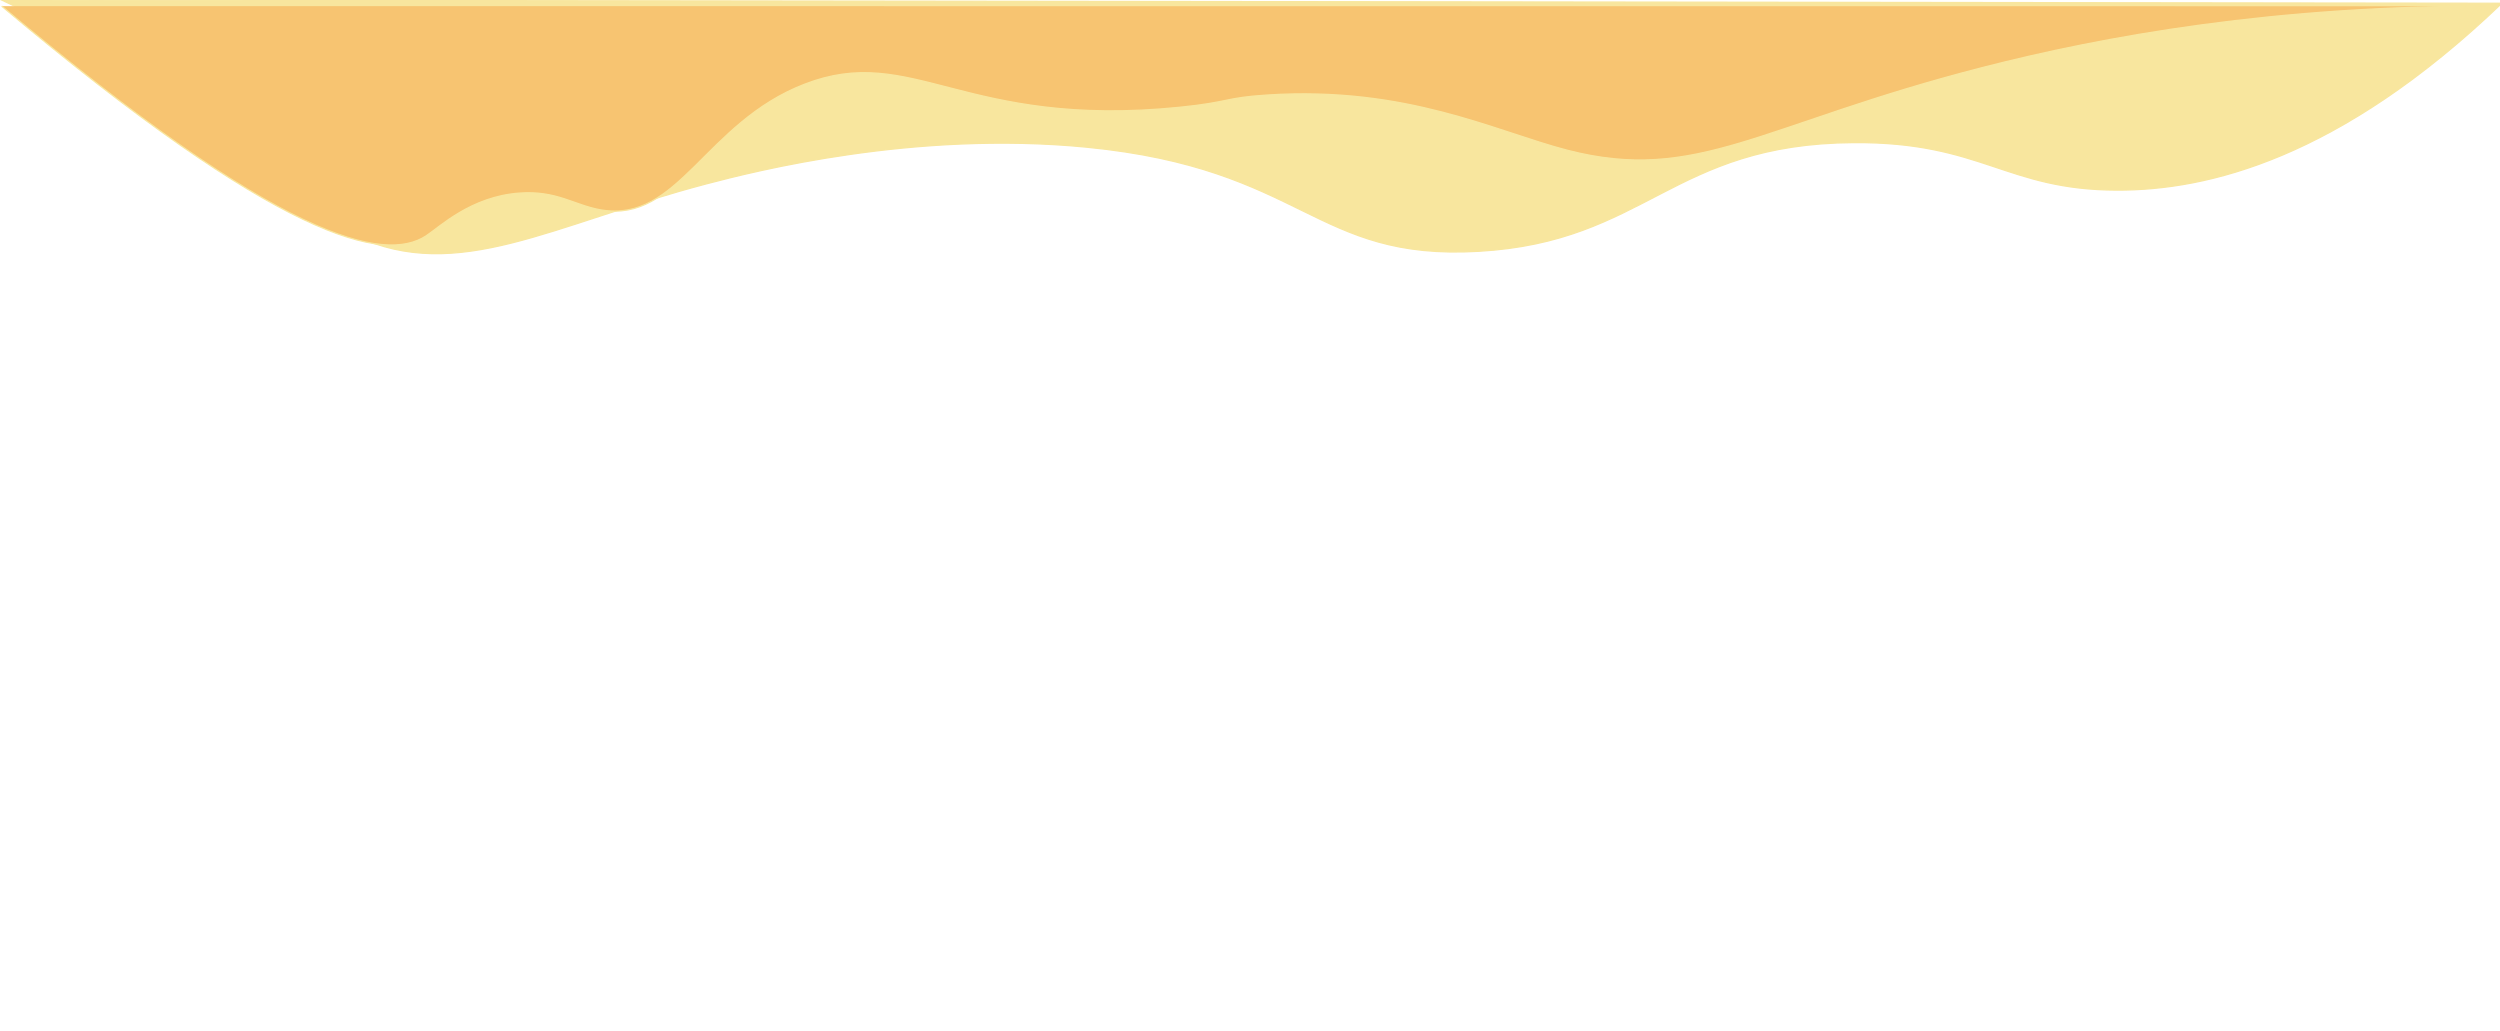 <?xml version="1.0" encoding="utf-8"?>
<!-- Generator: Adobe Illustrator 19.0.0, SVG Export Plug-In . SVG Version: 6.00 Build 0)  -->
<svg version="1.1" id="Layer_1" xmlns="http://www.w3.org/2000/svg" xmlns:xlink="http://www.w3.org/1999/xlink" x="0px" y="0px"
	 viewBox="0 0 1920 792" style="enable-background:new 0 0 1920 792;" xml:space="preserve">
<style type="text/css">
	.st0{fill:#F8E69E;stroke:#F8E69E;stroke-miterlimit:10;}
	.st1{fill:#F7C471;stroke:#F8E69E;stroke-miterlimit:10;}
</style>
<path id="XMLID_1_" class="st0" d="M1.3,0C97.5,44.7,164,93.2,207.2,129.4c37,31.1,42,40.6,65.9,51.8c78.7,36.6,150.7-8.7,269.4-40
	c37.3-9.8,159.9-41.1,291.8-28.2c168,16.4,174.4,87.3,301.2,80c129.3-7.4,148-82.6,288.2-83.5c98.6-0.6,116.6,36.4,202.4,36.5
	c69,0.1,170.3-23.8,295.3-143.5C1281.3,1.6,641.3,0.8,1.3,0z"/>
<path id="XMLID_3_" class="st1" d="M1.3,4.7c214.5,180.4,294,197.4,325.9,176.5c10.6-6.9,34.4-30.2,71.8-32.9
	c28.6-2.1,42.1,9.4,62.4,12.9c59.9,10.3,79.9-66.9,156.5-96.5C700.8,32.6,740,99.2,906,82.4c38.6-3.9,34.3-7.3,67.1-9.4
	c107.7-7,175.4,28.1,230.6,42.4c99.9,25.8,148.1-19.7,318.8-63.5c92.3-23.7,225.1-48.1,395.3-47.1"/>
<path id="XMLID_2_" class="st0" d="M348.4,163.5"/>
</svg>
